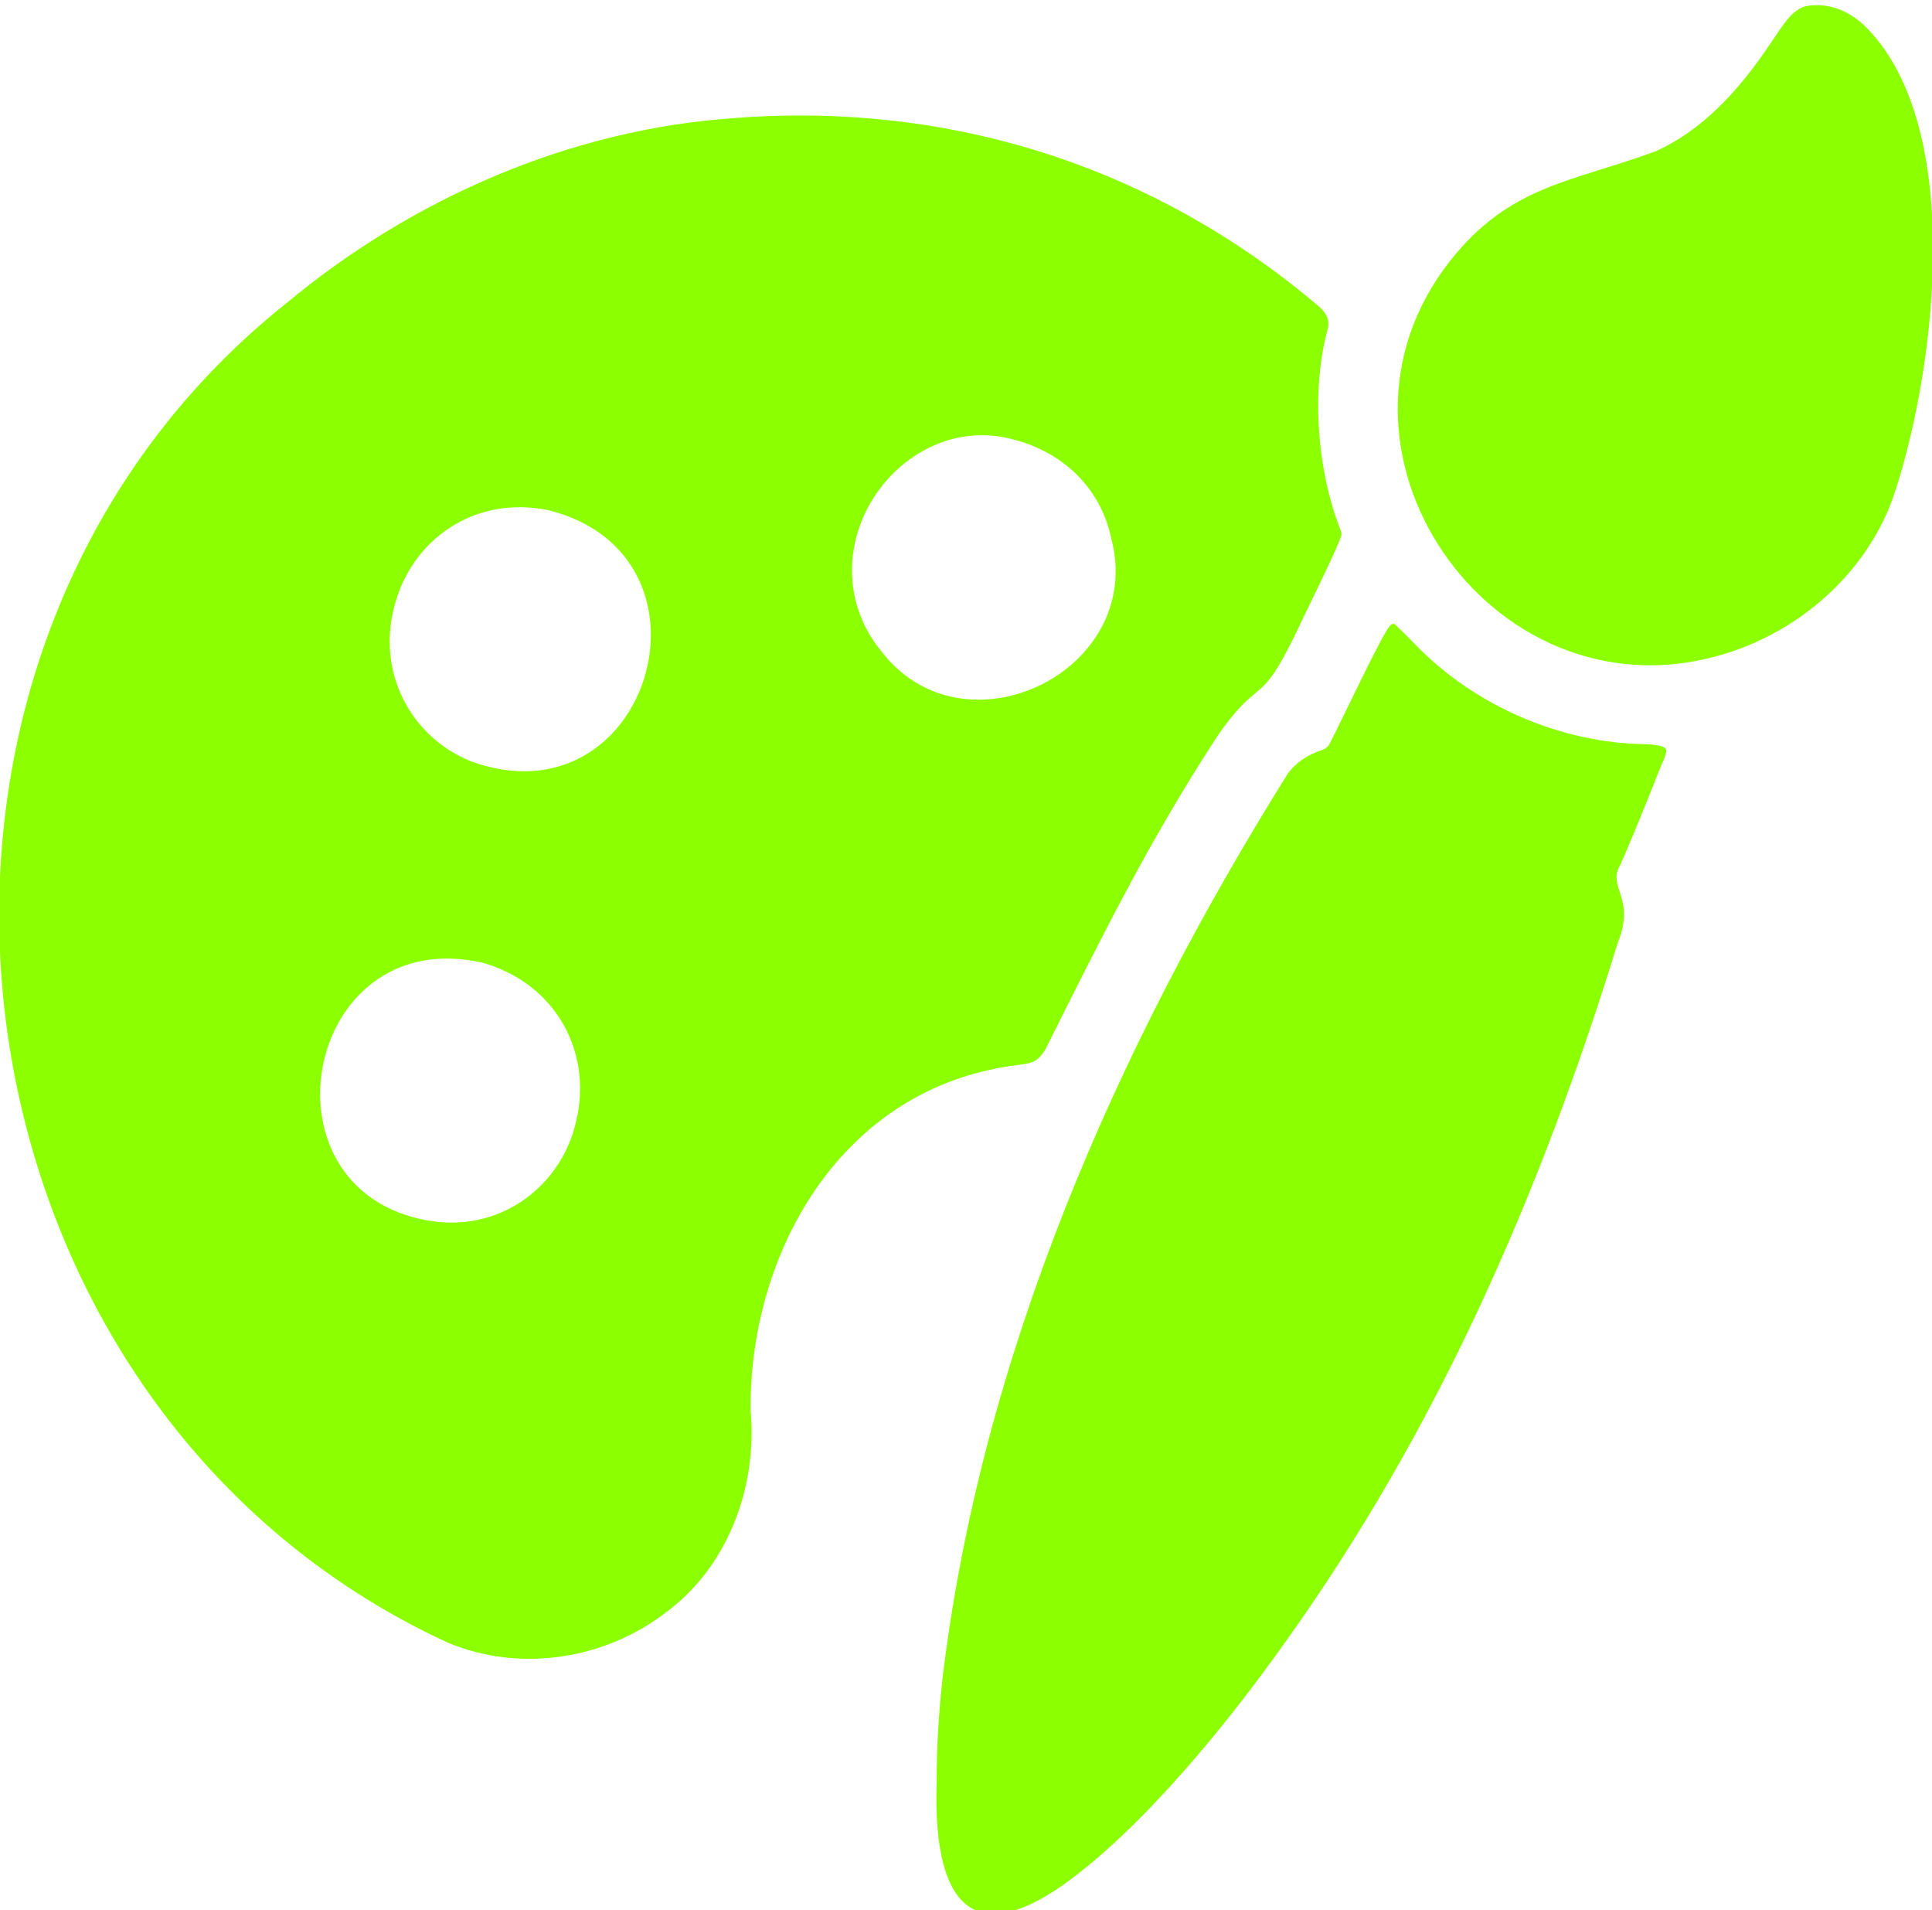 <?xml version="1.0" encoding="utf-8"?>
<!-- Generator: Adobe Illustrator 28.3.0, SVG Export Plug-In . SVG Version: 6.00 Build 0)  -->
<svg version="1.1" id="Layer_1" xmlns="http://www.w3.org/2000/svg" xmlns:xlink="http://www.w3.org/1999/xlink" x="0px" y="0px"
	 viewBox="0 0 829 819.5" style="enable-background:new 0 0 829 819.5;" xml:space="preserve">
<style type="text/css">
	.st0{fill:#8CFF00;}
</style>
<g transform="matrix(0.1, 0, 0, -0.1, -1.1368683772161603e-13, 900)">
	<path class="st0" d="M7746.7,8973c-65.3-17.4-109-102.5-148.4-157c-145.3-218.7-301.3-376-489.4-463.1
		c-363.1-135.2-629.1-144.5-887.8-473.4c-629.7-803.8,172.5-1964,1147.2-1693.7c351.7,95.5,657.3,365.6,767.1,716.6
		c175.8,549.4,294.6,1578-141,1993.2c-69.4,62.1-155.1,94.9-246.3,77.8L7746.7,8973z"/>
	<path class="st0" d="M3154.4,8493.6c-704.7-47-1382.2-342.9-1923.2-792.2C-698.4,6165.3-289.6,2972,1921.1,1953.2
		c311.9-130.7,677.3-71.6,939.3,131.9c252.7,186.8,392,521.6,360.2,867.9c-3.3,649.7,356.6,1308,1020.4,1456.1
		c165,38.4,192.7,6.9,243.6,86.8c245.7,490.5,438.7,882.1,721.9,1319.6c31,50.2,79.3,113.1,115.6,151.4
		c75.4,80.2,101.2,67.4,173.4,192.3c37.7,66.5,63.5,119.9,98,193.5c44,91.8,100.5,205.2,138.5,291.3c14,31.9,22.6,53.1,24.6,63.1
		c0,11.8-5.2,19.4-9.9,33.2c-96.4,253.1-120.9,590.9-48.5,852.4c7.6,37.2-9.6,66.7-36.5,90.6
		c-705.2,599.9-1577.7,880.6-2505.1,810.7L3154.4,8493.6z M4341.6,7116.3c217.8-53.8,379.3-208.1,425.7-421.9
		c154.5-571.9-633.9-956.3-989.3-483.4c-73.9,89.8-117.4,204.8-121.4,316.8c-17.5,355.3,319.3,682.4,682.9,588.9L4341.6,7116.3z
		 M2356.2,6810.6c774.1-197,429.2-1355.3-336.7-1076.2c-266.3,108.7-400.2,390.2-328.2,661.1c72.7,290.4,346.2,481.3,662.6,415.6
		L2356.2,6810.6z M2071.9,4869.5c314-90,470.1-383.2,401-676.7c-61.1-275-311.3-466.9-599.5-434.2
		c-790.7,97.7-581.3,1287.3,196.2,1111.5L2071.9,4869.5z"/>
	<path class="st0" d="M5962.2,6313.8c-46.5-64.3-191.2-376.5-256.7-503.9c-6.3-13.6-17.8-21.5-32-27
		c-59.4-19.1-111.3-52.7-146.6-99.9c-741-1185.2-1319.7-2508.1-1483.6-3892c-16.2-149.7-24.3-292.9-24.2-433.8
		c-13.8-405.1,82.9-764.4,541.3-444.4c340.2,241.8,705.6,691.9,948.9,1034.6c657.8,917.1,1099.4,1928.3,1432.1,3006.8
		c79.6,199.2-48,236.7,11.2,335.7c38.2,84.8,120.8,286.6,159.4,386.4c11.3,31.9,46.3,97.9,36,109.5c-8.1,17.9-60.5,19.7-84.6,21.7
		c-360.6,3.4-734.5,161.4-993,430c-20.8,21.7-51.7,52-72.2,72c-4.7,4.6-8.4,8.2-13.2,11.9c-7,5.3-14.9,0.1-21.9-6.8L5962.2,6313.8z"
		/>
</g>
</svg>
